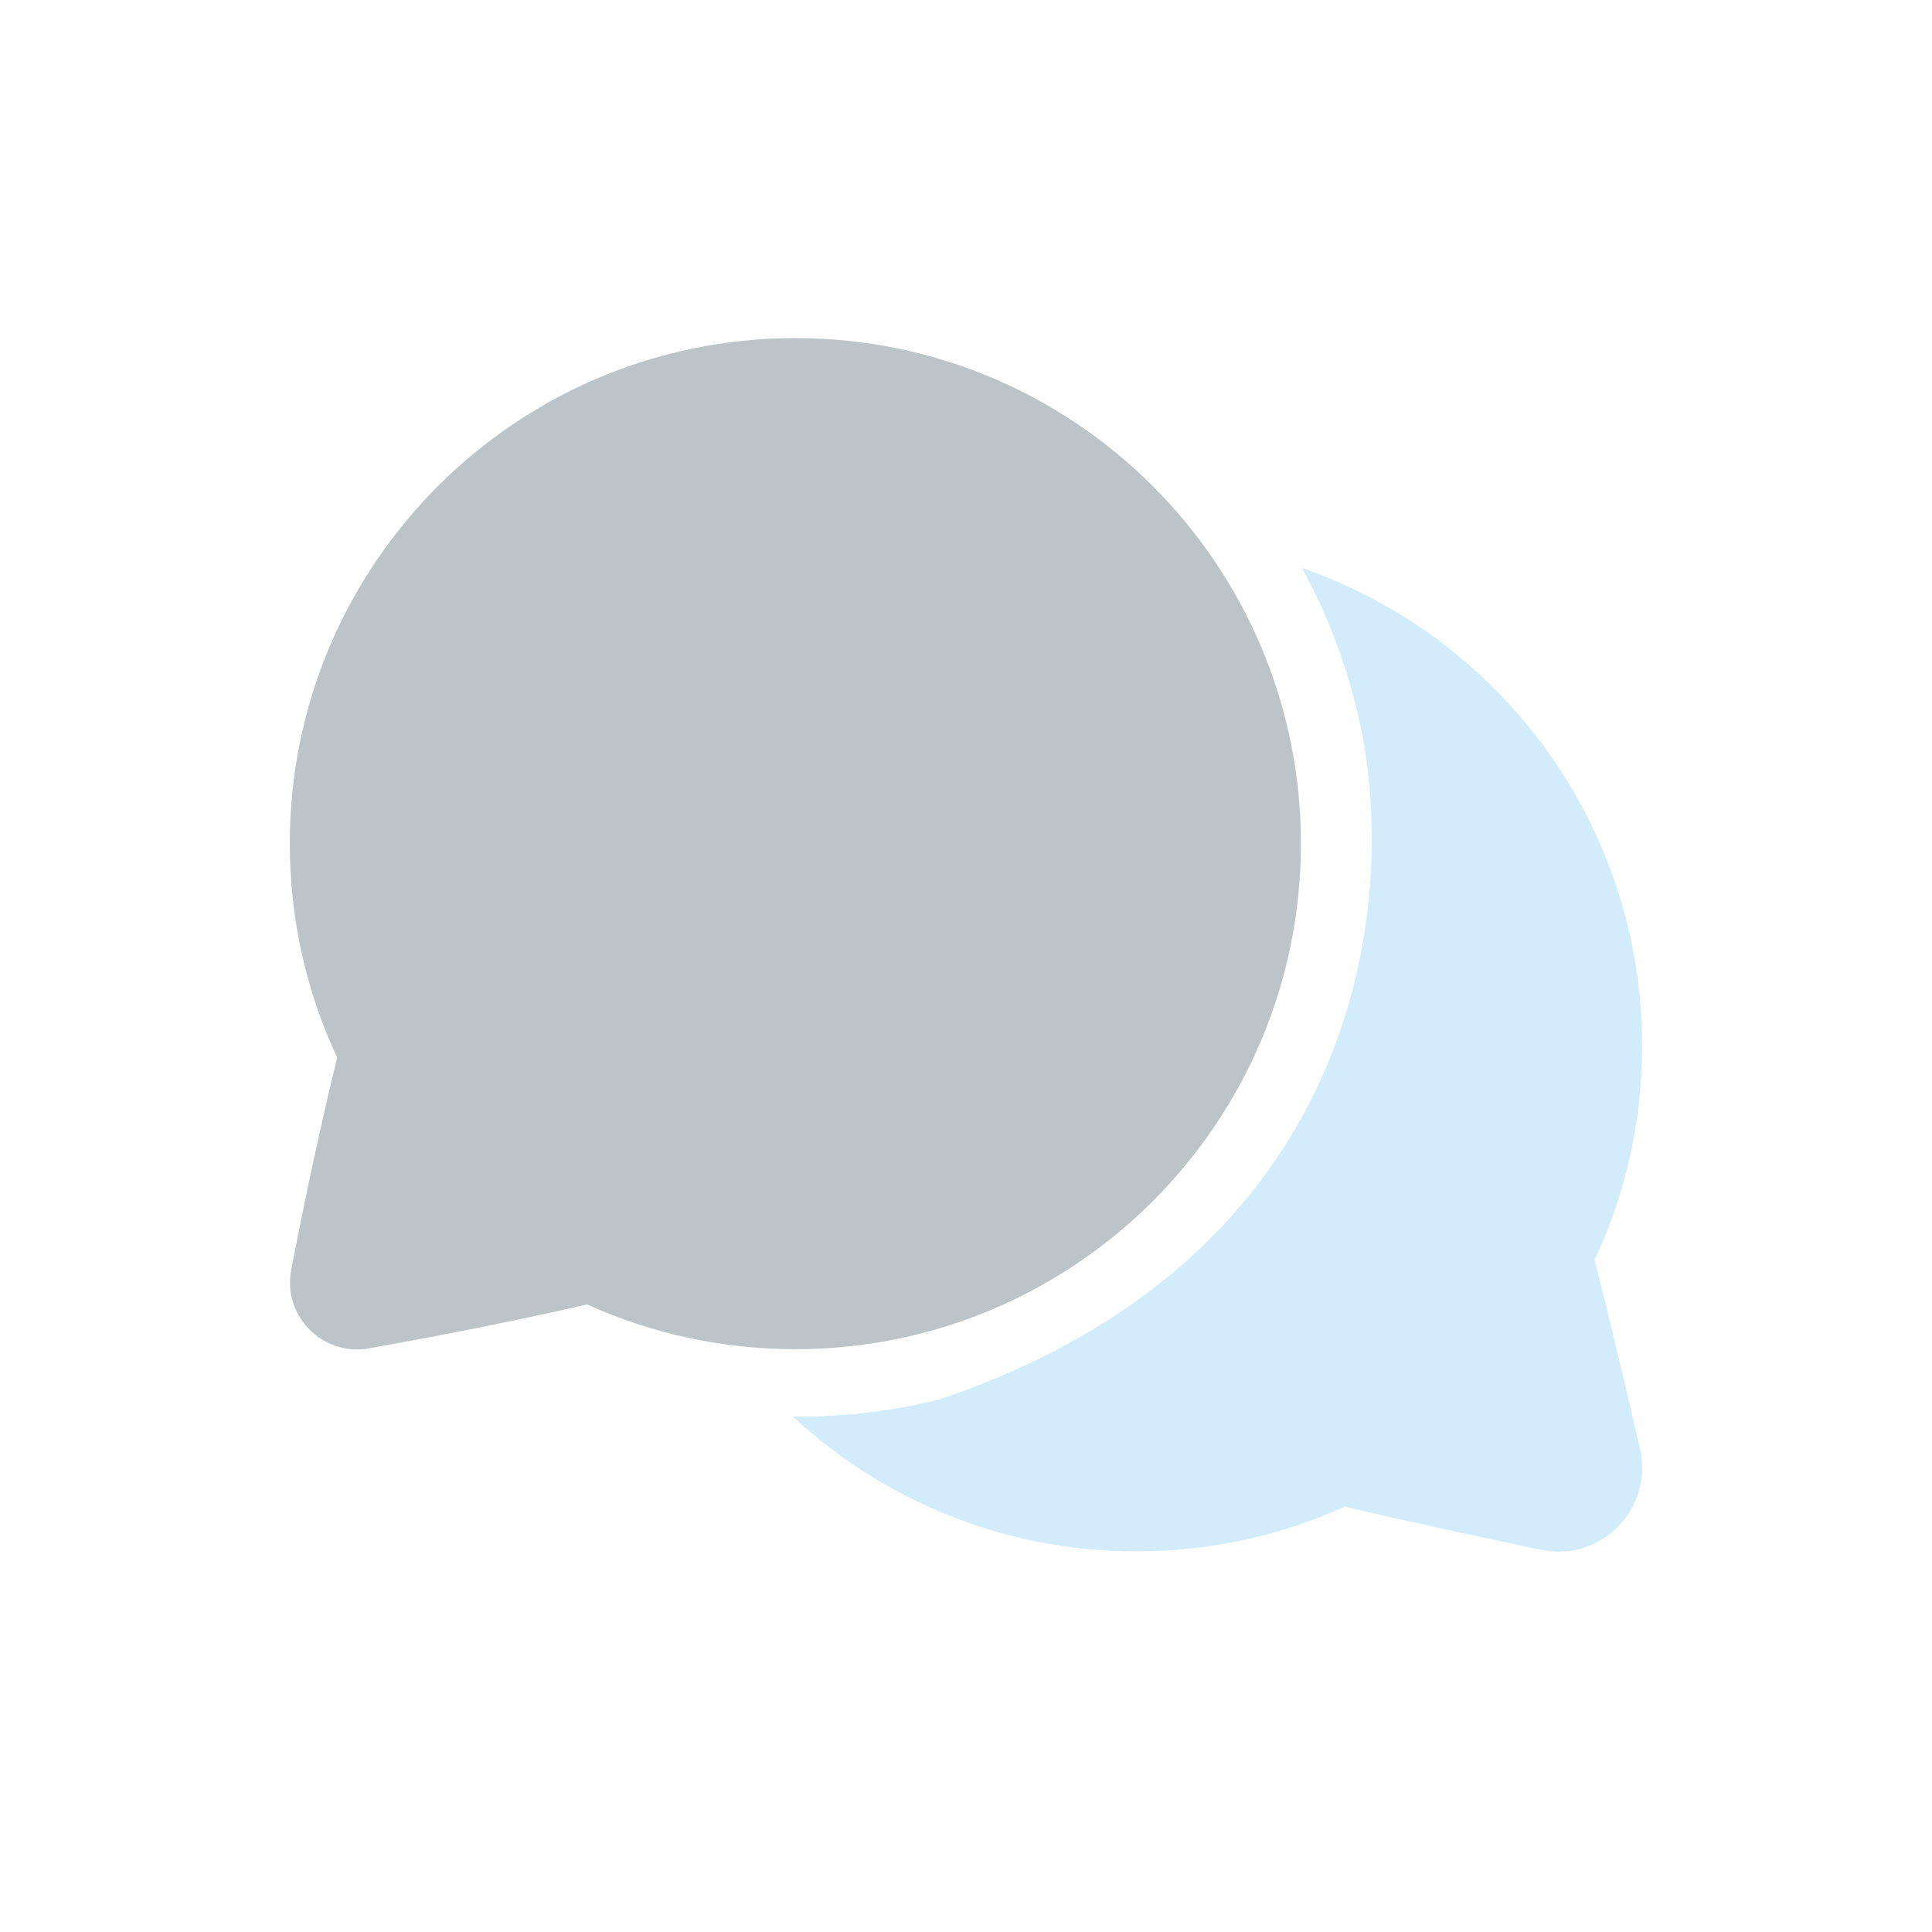 <svg width="32" height="32" viewBox="0 0 32 32" fill="none" xmlns="http://www.w3.org/2000/svg">
<g id="Frame 282">
<g id="Group 5895">
<path id="Shape" d="M13.174 5.6C8.549 5.6 4.8 9.349 4.8 13.973C4.8 15.239 5.081 16.44 5.585 17.518C5.248 18.886 4.956 20.346 4.824 21.026C4.675 21.795 5.344 22.469 6.112 22.333C6.808 22.209 8.32 21.93 9.725 21.606C10.778 22.082 11.946 22.347 13.174 22.347C17.798 22.347 21.547 18.598 21.547 13.973C21.547 9.349 17.798 5.6 13.174 5.6Z" fill="#BCC4C8"/>
<path id="Shape_2" d="M18.825 25.696C16.626 25.696 14.625 24.849 13.131 23.462C13.168 23.463 13.205 23.463 13.242 23.463C14.044 23.463 14.822 23.364 15.566 23.177C22.839 20.715 23.19 14.495 22.456 11.693C22.257 10.885 21.955 10.118 21.564 9.407C24.843 10.542 27.198 13.657 27.198 17.323C27.198 18.588 26.917 19.789 26.413 20.866C26.696 21.991 26.982 23.211 27.163 23.996C27.392 24.984 26.521 25.878 25.525 25.67C24.713 25.5 23.438 25.228 22.272 24.955C21.22 25.431 20.052 25.696 18.825 25.696Z" fill="#D2ECFC"/>
</g>
</g>
</svg>
